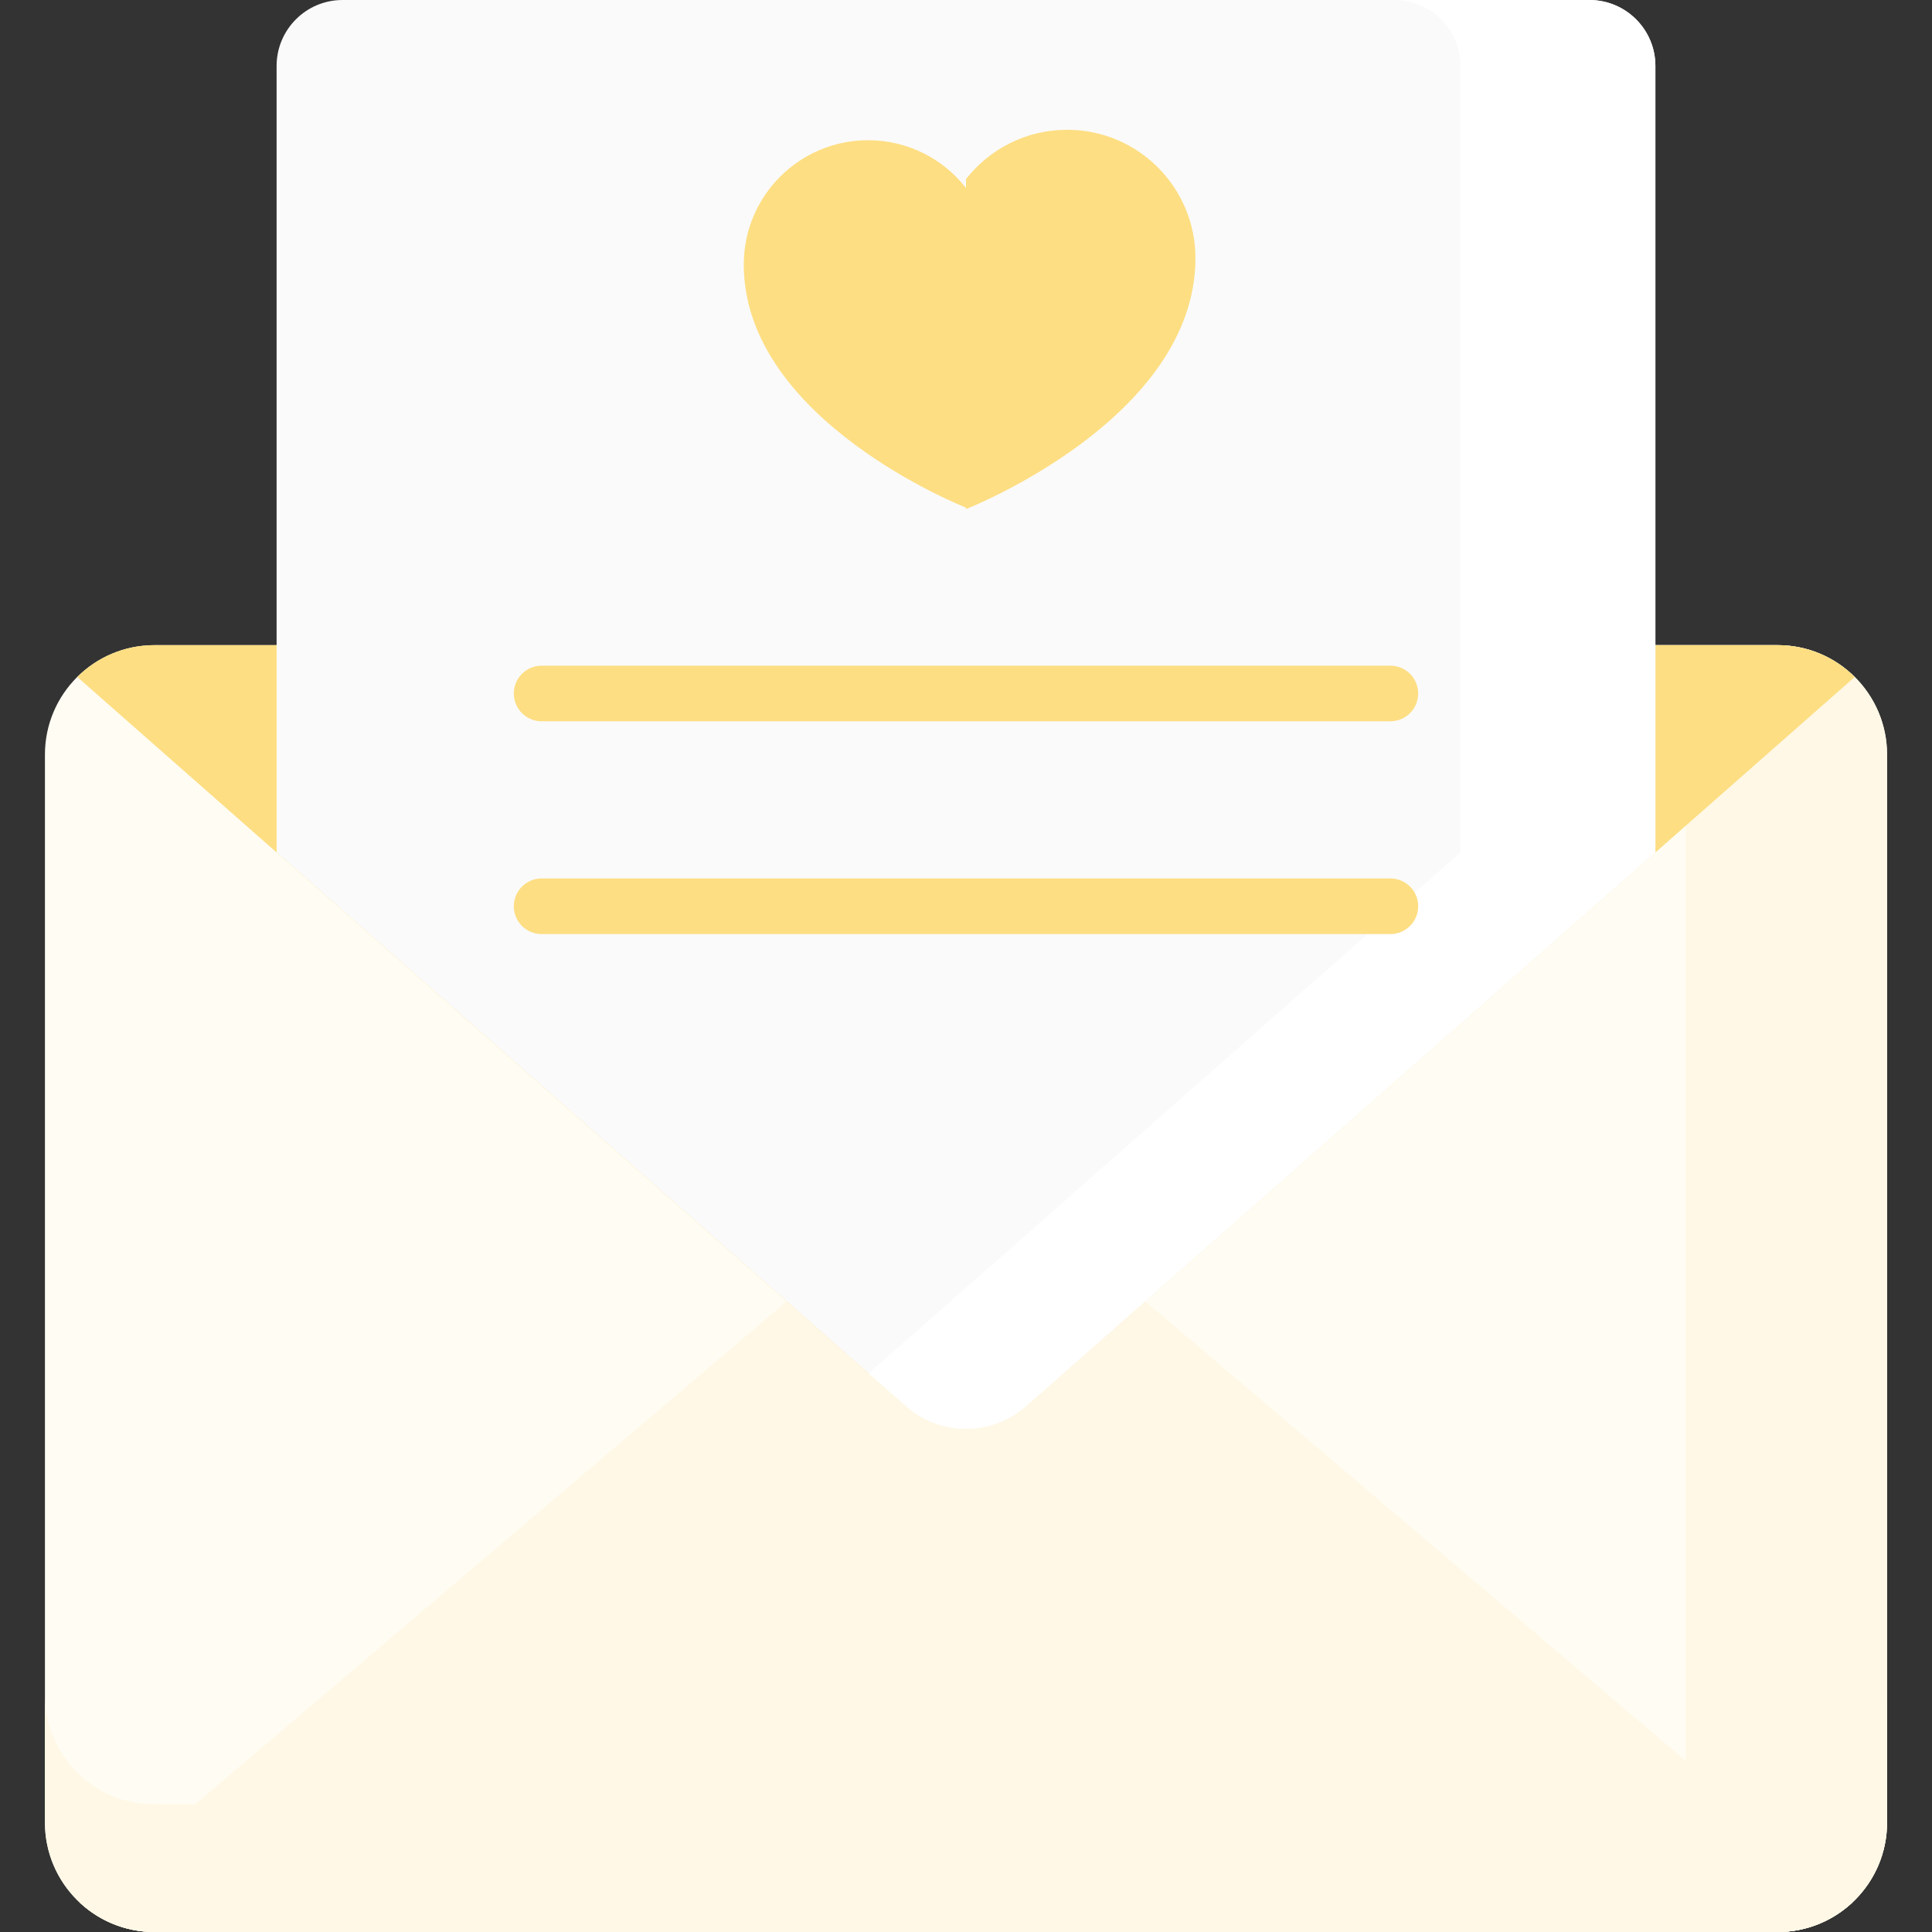 <svg width="120" height="120" viewBox="0 0 120 120" fill="none" xmlns="http://www.w3.org/2000/svg">
<rect x="0" y="0" width="120" height="120" fill="#333333" stroke="none"/>
<path d="M110.411 119.999H9.589C5.835 119.999 2.791 116.956 2.791 113.202V46.868C2.791 43.114 5.835 40.071 9.589 40.071H110.411C114.165 40.071 117.208 43.114 117.208 46.868V113.202C117.208 116.956 114.165 119.999 110.411 119.999Z" fill="#FFFCF3"/>
<path d="M110.411 112.076H9.589C5.835 112.076 2.792 109.033 2.792 105.279V113.202C2.792 116.956 5.835 119.999 9.589 119.999H110.411C114.165 119.999 117.208 116.956 117.208 113.202V105.279C117.208 109.033 114.165 112.076 110.411 112.076Z" fill="#FFF8E6"/>
<path d="M110.411 40.071H97.909C101.663 40.071 104.707 43.114 104.707 46.868V113.201C104.707 116.956 101.663 119.999 97.909 119.999H110.411C114.165 119.999 117.209 116.956 117.209 113.201V46.868C117.208 43.114 114.165 40.071 110.411 40.071Z" fill="#FFF8E6"/>
<path d="M60 71.359L4.951 118.169C6.165 119.303 7.796 119.999 9.589 119.999H110.411C112.204 119.999 113.834 119.303 115.049 118.169L60 71.359Z" fill="#FFF8E6"/>
<path d="M107.885 112.076L104.706 109.374C104.706 110.866 103.497 112.076 102.004 112.076H12.116L4.951 118.169L4.951 118.169C5.024 118.237 5.099 118.304 5.175 118.369C5.179 118.372 5.183 118.376 5.187 118.38C5.261 118.442 5.335 118.502 5.411 118.561C5.419 118.567 5.426 118.574 5.434 118.58C5.507 118.636 5.581 118.691 5.656 118.744C5.668 118.752 5.68 118.761 5.692 118.769C5.763 118.82 5.837 118.869 5.911 118.916C5.927 118.927 5.943 118.937 5.959 118.947C6.03 118.992 6.102 119.036 6.175 119.078C6.195 119.09 6.215 119.102 6.236 119.114C6.306 119.153 6.376 119.192 6.448 119.229C6.472 119.242 6.497 119.255 6.521 119.267C6.59 119.302 6.659 119.336 6.729 119.368C6.758 119.382 6.787 119.395 6.817 119.408C6.884 119.438 6.951 119.467 7.019 119.495C7.053 119.509 7.086 119.522 7.12 119.535C7.185 119.56 7.25 119.585 7.316 119.609C7.355 119.622 7.394 119.635 7.432 119.648C7.495 119.669 7.558 119.69 7.621 119.709C7.664 119.722 7.708 119.734 7.752 119.746C7.812 119.763 7.873 119.78 7.934 119.796C7.982 119.808 8.032 119.818 8.081 119.83C8.138 119.842 8.195 119.856 8.252 119.868C8.307 119.878 8.362 119.887 8.417 119.897C8.471 119.906 8.524 119.917 8.578 119.925C8.639 119.934 8.702 119.941 8.763 119.948C8.812 119.954 8.86 119.961 8.909 119.966C8.983 119.973 9.058 119.978 9.133 119.983C9.17 119.986 9.208 119.989 9.246 119.991C9.359 119.997 9.473 120 9.588 120H97.909C97.909 120 97.909 120 97.908 120H110.41C110.525 120 110.639 119.997 110.752 119.991C110.792 119.989 110.831 119.985 110.87 119.983C110.944 119.978 111.017 119.973 111.089 119.966C111.134 119.962 111.179 119.955 111.223 119.95C111.227 119.949 111.231 119.949 111.235 119.948H111.235C111.236 119.948 111.237 119.948 111.238 119.948C111.299 119.94 111.36 119.934 111.421 119.925C111.454 119.92 111.487 119.914 111.52 119.908C111.54 119.904 111.561 119.901 111.582 119.897H111.582C111.582 119.897 111.583 119.897 111.584 119.897C111.638 119.888 111.692 119.879 111.746 119.868C111.805 119.856 111.862 119.843 111.92 119.83C111.969 119.819 112.017 119.808 112.065 119.796C112.097 119.788 112.128 119.779 112.16 119.771C112.189 119.763 112.218 119.755 112.247 119.747C112.252 119.745 112.257 119.744 112.262 119.742C112.301 119.732 112.339 119.721 112.377 119.71C112.441 119.691 112.504 119.67 112.567 119.648C112.606 119.636 112.645 119.623 112.683 119.609C112.749 119.586 112.814 119.561 112.88 119.535C112.913 119.522 112.947 119.509 112.98 119.496C113.049 119.468 113.116 119.438 113.183 119.408C113.212 119.396 113.241 119.383 113.27 119.369C113.34 119.336 113.409 119.302 113.478 119.268C113.503 119.255 113.527 119.243 113.551 119.23C113.623 119.193 113.694 119.154 113.764 119.114C113.784 119.103 113.804 119.091 113.825 119.079C113.852 119.063 113.878 119.046 113.906 119.03C113.951 119.003 113.996 118.976 114.04 118.948C114.057 118.938 114.072 118.927 114.089 118.917C114.163 118.869 114.236 118.82 114.308 118.77C114.312 118.767 114.316 118.764 114.32 118.761C114.328 118.756 114.335 118.75 114.343 118.745C114.418 118.691 114.492 118.637 114.565 118.58C114.573 118.575 114.581 118.568 114.588 118.562C114.604 118.55 114.62 118.536 114.636 118.523C114.695 118.476 114.755 118.429 114.812 118.38C114.814 118.378 114.817 118.376 114.819 118.374C114.821 118.373 114.822 118.371 114.824 118.37C114.9 118.305 114.975 118.238 115.048 118.17L115.049 118.169L107.885 112.076Z" fill="#FFF8E6"/>
<path d="M63.73 87.356L115.201 42.047C113.972 40.826 112.28 40.071 110.411 40.071H9.589C7.72 40.071 6.027 40.826 4.799 42.047L56.27 87.356C58.403 89.234 61.597 89.234 63.73 87.356Z" fill="#FDDE82"/>
<path d="M56.27 87.356C58.403 89.234 61.597 89.234 63.73 87.356L102.82 52.946V4.097C102.82 1.834 100.986 0 98.723 0H21.277C19.015 0 17.18 1.834 17.18 4.097V52.946L56.27 87.356Z" fill="#FAFAFA"/>
<path d="M98.723 0H86.613C88.876 0 90.711 1.834 90.711 4.097V52.946L53.945 85.31L56.27 87.356C58.403 89.234 61.597 89.234 63.73 87.356L102.82 52.946V4.097C102.82 1.834 100.986 0 98.723 0Z" fill="white"/>
<path d="M33.64 44.8H86.359C87.313 44.8 88.086 44.027 88.086 43.074C88.086 42.12 87.313 41.347 86.359 41.347H33.64C32.687 41.347 31.914 42.12 31.914 43.074C31.914 44.027 32.687 44.8 33.64 44.8Z" fill="#FDDE82"/>
<path d="M86.36 54.563H33.64C32.687 54.563 31.914 55.336 31.914 56.29C31.914 57.244 32.687 58.017 33.64 58.017H86.359C87.313 58.017 88.086 57.244 88.086 56.29C88.086 55.336 87.313 54.563 86.36 54.563Z" fill="#FDDE82"/>
<path d="M66.083 8.71C63.612 8.71 61.413 9.871 60 11.676C58.587 9.871 56.388 8.71 53.917 8.71C49.654 8.71 46.197 12.166 46.197 16.43C46.197 26.129 60 31.53 60 31.53C60 31.53 73.803 26.129 73.803 16.43C73.803 12.166 70.346 8.71 66.083 8.71Z" fill="#FDDE82"/>
<path d="M66.28 8.061C63.729 8.061 61.459 9.26 60 11.124V31.621C60 31.621 74.25 26.045 74.25 16.031C74.25 11.63 70.682 8.061 66.28 8.061Z" fill="#FDDE82"/>
</svg>
